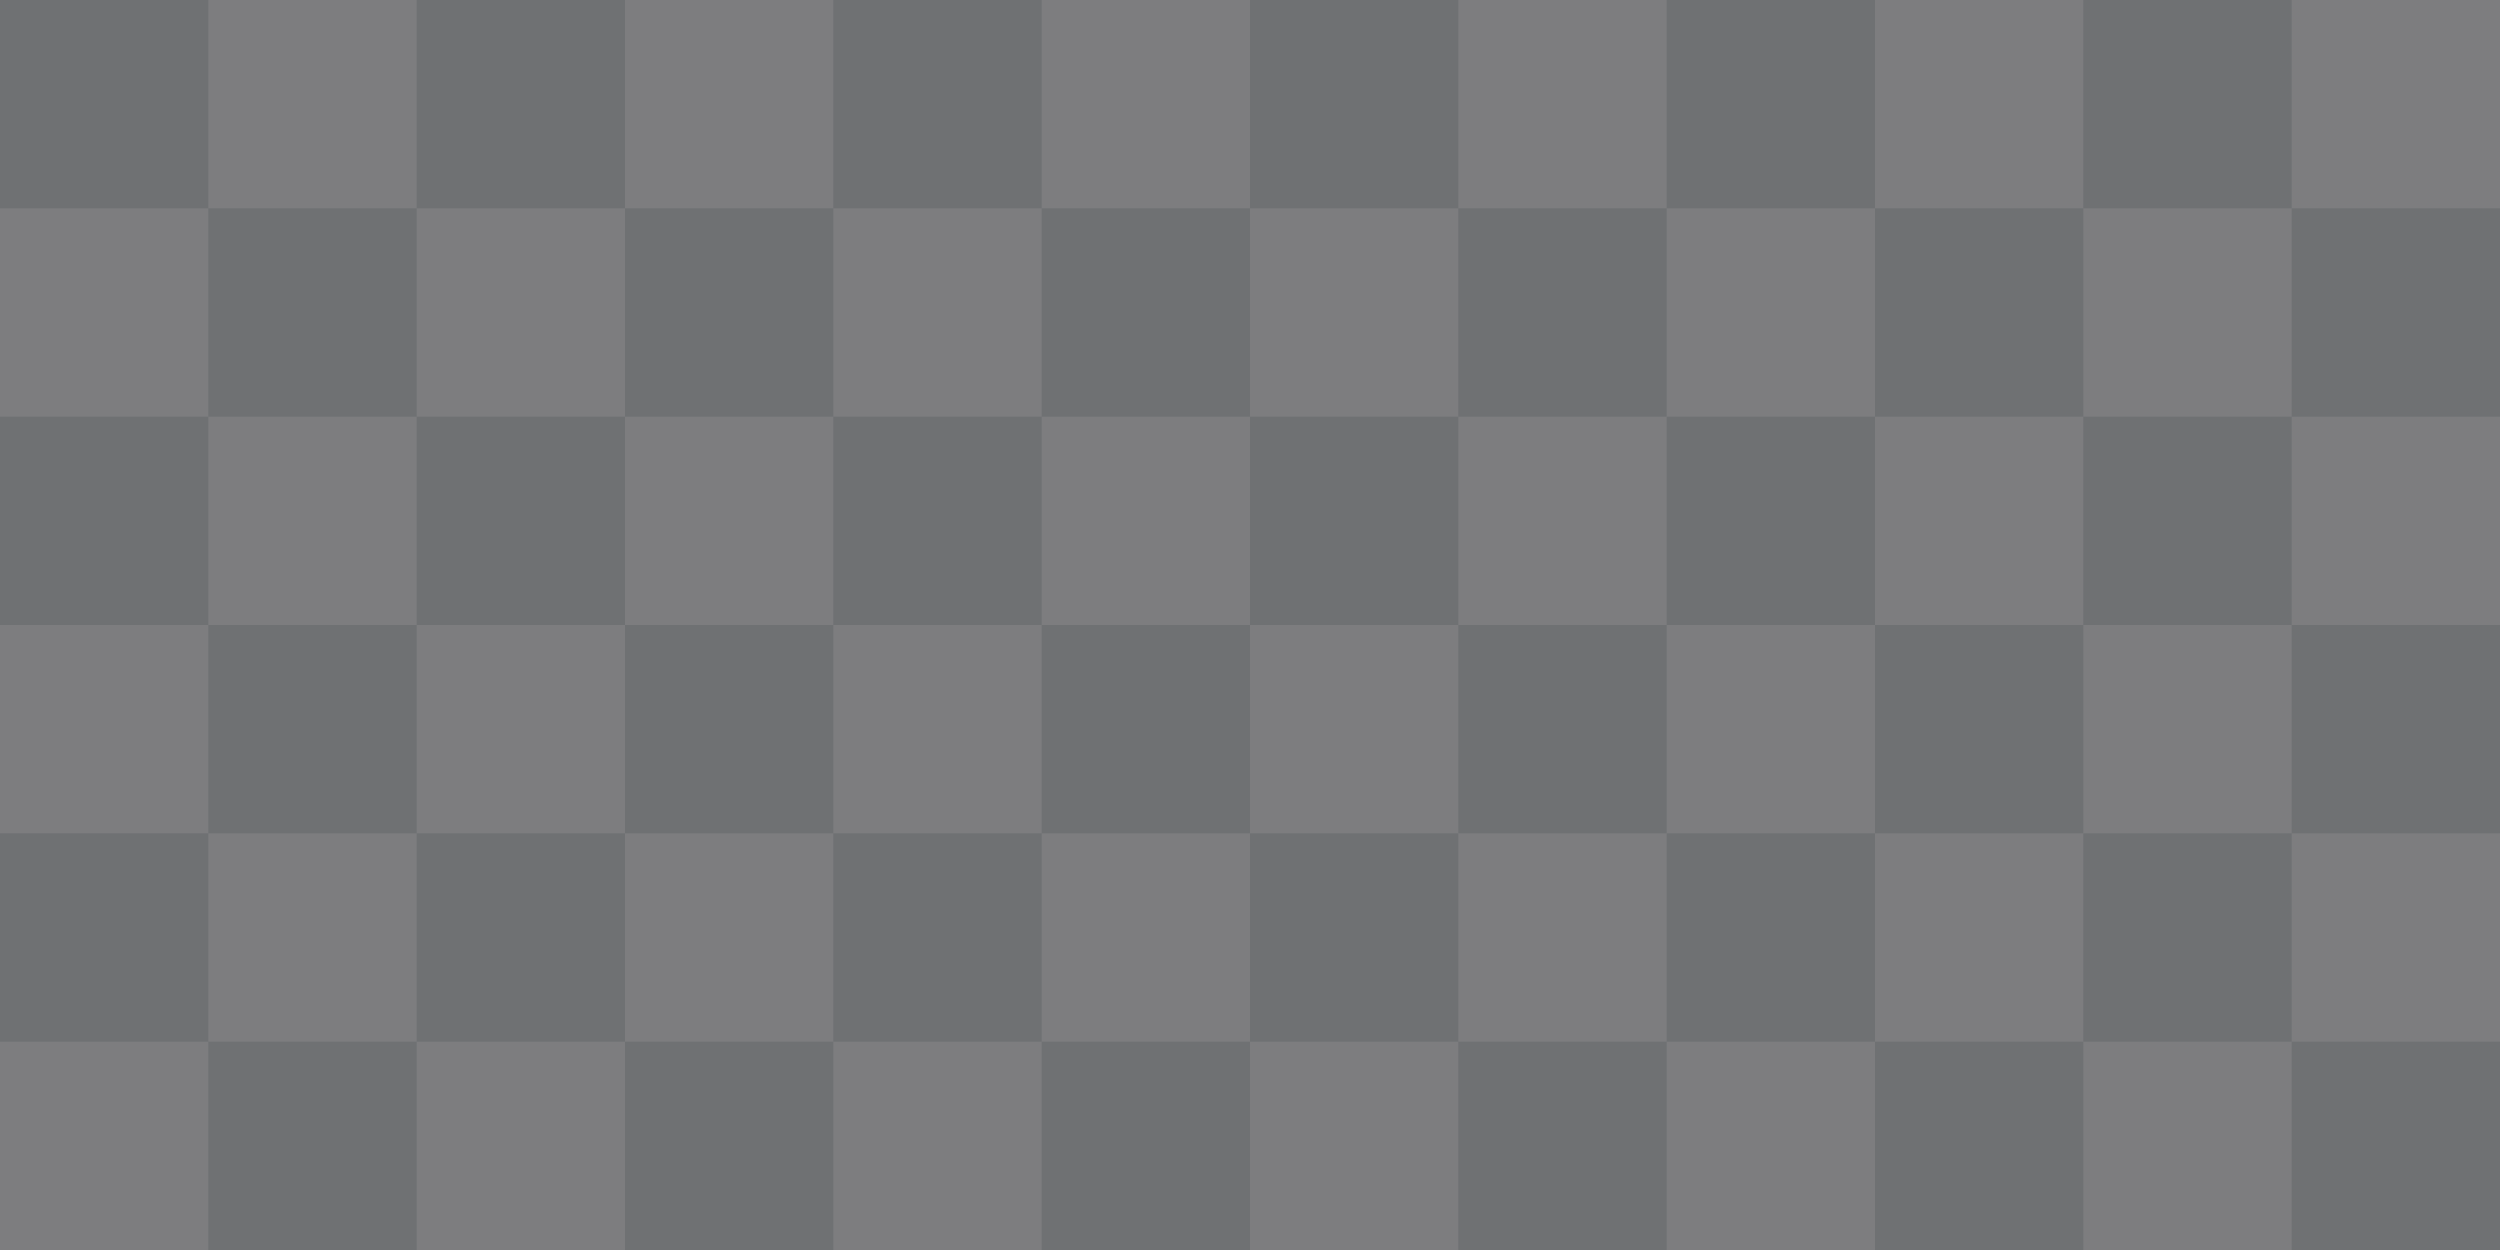 <svg fill="none" height="30" viewBox="0 0 60 30" width="60" xmlns="http://www.w3.org/2000/svg"><path d="m0 0h60v30h-60z" fill="#fafaff"/><g fill="#dee2e6"><path d="m40 15v-5h5v5z"/><path d="m40 15v5h-5v-5z"/><path d="m45 15v5h5v-5z"/><path clip-rule="evenodd" d="m5 0h-5v5h5v5h-5v5h5v5h-5v5h5v5h5v-5h5v5h5v-5h5v5h5v-5h5v5h5v-5h5v5h5v-5h5v5h5v-5h-5v-5h5v-5h-5v-5h5v-5h-5v-5h-5v5h-5v-5h-5v5h-5v-5h-5v5h-5v-5h-5v5h-5v-5h-5v5h-5zm5 10v-5h5v5zm0 5h-5v-5h5zm5 0v-5h5v5zm0 5v-5h-5v5h-5v5h5v-5zm5 0v-5h5v5zm10 0h-5v5h5zm0-5h-5v-5h5zm5 0h-5v5h5v5h5v-5h5v5h5v-5h5v-5h-5v-5h5v-5h-5v5h-5v-5h-5v5h-5v-5h-5v5h5zm-15 5v5h-5v-5zm5-10h-5v-5h5z" fill-rule="evenodd"/></g><path d="m0 0h60v30h-60z" fill="#000" opacity=".5"/></svg>
